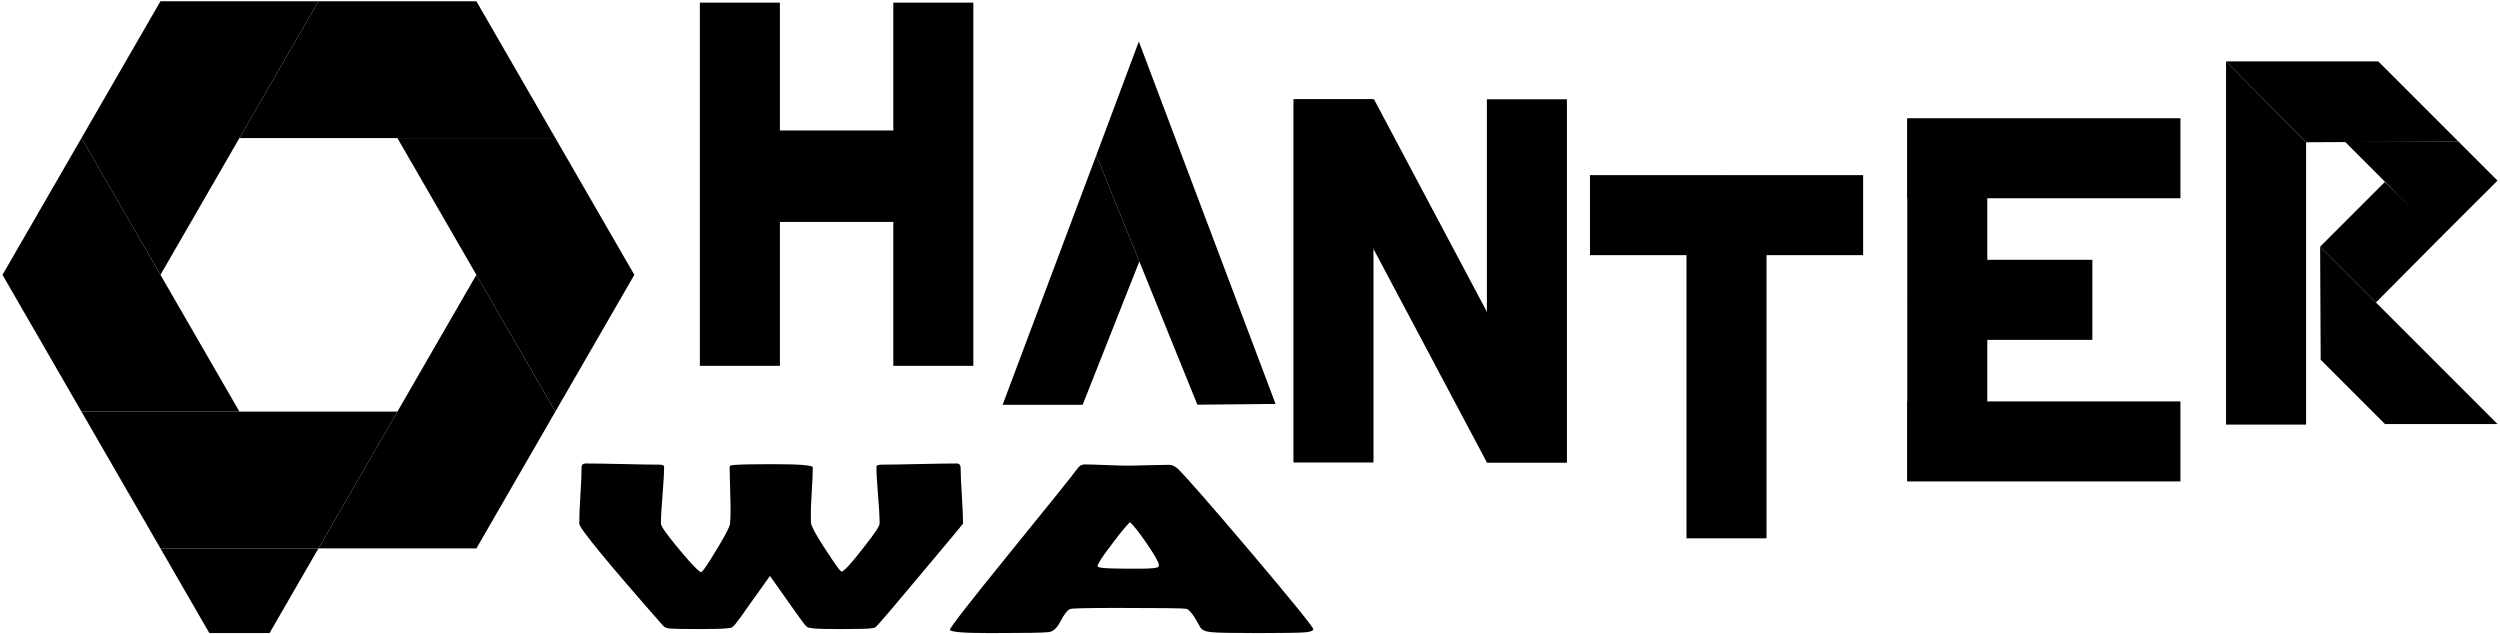 <svg xmlns="http://www.w3.org/2000/svg" xml:space="preserve" width="3957px" height="1004px" style="shape-rendering:geometricPrecision; text-rendering:geometricPrecision; image-rendering:optimizeQuality; fill-rule:evenodd; clip-rule:evenodd" viewBox="0 0 3957 1004.01" xmlns:xlink="http://www.w3.org/1999/xlink"><path class="phanterpwa-full_logo-fil0" d="M1524.28 828.847c0,0.385 -20.861,25.333 -62.465,74.921 -42.295,50.601 -66.482,79.046 -72.554,85.394 -2.067,2.222 -3.212,3.493 -3.669,3.747 -0.917,0.571 -3.098,1.14 -6.416,1.649 -5.621,0.762 -21.441,1.143 -47.682,1.143 -24.415,0 -39.312,-0.382 -44.705,-1.143 -4.47,-0.635 -7.108,-1.14 -8.024,-1.46 -0.915,-0.382 -2.289,-1.586 -4.349,-3.558 -1.374,-1.394 -7.681,-10.092 -19.145,-26.219l-36.56 -51.745 -37.368 52.315c-3.783,5.906 -9.97,14.478 -18.795,25.648 -2.18,2.099 -3.789,3.369 -4.7,3.812 -0.807,0.443 -3.433,0.828 -7.68,1.206 -7.566,0.762 -22.235,1.143 -44.013,1.143 -26.819,0 -42.981,-0.382 -48.367,-1.143 -3.783,-0.509 -6.88,-2.284 -9.398,-5.396 -87.681,-99.807 -131.586,-153.269 -131.586,-160.315 0,-9.966 0.579,-24.76 1.838,-44.568 1.259,-19.811 1.831,-34.605 1.831,-44.57 0,-4.067 2.295,-6.1 6.765,-6.1 12.724,0 31.976,0.32 57.887,0.889 25.898,0.635 45.27,0.956 58.223,0.956 5.157,0 7.789,1.139 7.789,3.553 0,9.904 -0.915,24.887 -2.517,44.891 -1.723,20.061 -2.524,34.982 -2.524,44.948 0,3.681 8.138,15.556 24.53,35.49 14.784,17.844 25.447,29.969 32.205,36.254 3.325,3.238 5.614,4.89 6.766,4.89 1.723,0 6.306,-5.969 13.753,-17.906 20.977,-33.334 31.747,-53.077 32.204,-59.107 0.917,-11.432 1.037,-25.906 0.345,-43.558 -0.682,-25.395 -1.031,-40 -1.031,-43.682 0,-2.348 0.35,-3.746 1.031,-4.189 0.692,-0.448 3.096,-0.824 7.336,-1.21 11.463,-0.758 31.174,-1.14 59.146,-1.14 42.753,0 64.066,1.714 64.066,5.018 0,8.313 -0.457,21.205 -1.602,38.725 -1.152,16.954 -1.609,29.845 -1.38,38.668l0 9.461c0,6.345 11.578,26.473 34.615,60.504 7.796,11.745 12.495,17.651 14.096,17.651 1.15,0 3.325,-1.586 6.65,-4.824 6.308,-6.093 16.393,-18.095 30.26,-36.127 15.476,-19.553 23.15,-31.24 23.15,-34.921 0,-10.093 -0.801,-25.076 -2.517,-45.141 -1.603,-19.996 -2.524,-34.987 -2.524,-44.887 0,-2.227 2.639,-3.365 7.795,-3.365 13.182,0 33.013,-0.32 59.603,-0.956 26.478,-0.569 46.416,-0.889 59.598,-0.889 4.24,0 6.306,2.479 6.306,7.432 0,9.777 0.687,24.444 1.945,43.997 1.152,19.496 1.838,34.093 1.838,43.808z"/><path class="phanterpwa-full_logo-fil1" d="M1788.45 826.494c-5.73,5.459 -15.508,17.27 -29.057,35.491 -14.815,19.364 -22.223,30.731 -22.223,34.096 0,2.222 8.247,3.428 24.589,3.682 8.525,0.254 22.361,0.38 41.78,0.38 18.019,0 27.945,-1.016 29.896,-2.984 0.567,-0.635 0.847,-1.459 0.847,-2.603 0,-4.062 -6.289,-15.364 -18.866,-33.842 -12.296,-17.84 -21.237,-29.269 -26.965,-34.22zm290.2 169.458c0,2.222 -3.498,3.747 -10.198,4.636 -8.253,1.012 -33.673,1.459 -76.154,1.459 -39.115,0 -64.131,-0.446 -75.307,-1.459 -9.355,-0.889 -15.229,-3.685 -17.6,-8.383 -9.366,-17.84 -16.629,-27.362 -21.798,-28.633 -4.336,-0.889 -40.94,-1.332 -109.682,-1.332 -46.389,0 -71.117,0.569 -74.054,1.714 -4.611,1.968 -9.78,8.632 -15.508,19.872 -5.311,10.285 -11.459,15.873 -18.86,16.762 -9.366,1.012 -40.387,1.459 -93.334,1.459 -41.78,0 -62.597,-1.779 -62.597,-5.398 0,-3.173 30.736,-42.792 92.495,-118.853 66.788,-82.222 103.114,-127.367 108.849,-135.553 3.21,-4.764 7.12,-7.112 11.45,-7.112 7.401,0 18.726,0.315 34.233,0.951 15.368,0.635 26.965,0.954 34.513,0.954 7.401,0 18.299,-0.254 32.549,-0.7 14.394,-0.377 25.013,-0.635 32.142,-0.635 5.169,0 9.918,2.033 14.389,6.161 13.268,13.016 52.392,57.647 117.088,133.901 64.83,76.761 97.383,116.822 97.383,120.189z"/><path class="phanterpwa-full_logo-fil2" d="M503.977 868.063l-250.025 0 77.358 133.984 95.314 0 77.353 -133.984zm375.027 -216.523l-125.016 216.523 -250.01 0 125.002 -216.523 62.509 -108.262 62.504 -108.261 -3.664 -6.345 128.676 222.869zm-875.071 -216.523l125.008 -216.523 125.012 216.523 62.504 108.261 62.504 108.262 -250.02 0 -125.008 -216.523zm500.04 -433.047l250.015 0 125.016 216.523 -250.025 0 -125.007 0 -125.012 0 125.012 -216.523z"/><path class="phanterpwa-full_logo-fil3" d="M128.94 651.54l500.038 0 -125.002 216.523 -250.025 0 -125.012 -216.523zm250.02 -433.047l-125.008 216.523 -125.012 -216.523 125.008 -216.523 250.023 0 -125.012 216.523zm250.019 0l250.025 433.047 125.007 -216.523 -125.007 -216.523 -250.025 0z"/><rect class="phanterpwa-full_logo-fil2" x="1107.73" y="4.167" width="126.667" height="574.884"/><rect class="phanterpwa-full_logo-fil2" x="1413.91" y="4.167" width="126.667" height="574.884"/><polygon class="phanterpwa-full_logo-fil4" points="1234.39,206.505 1413.91,206.505 1540.58,272.405 1413.91,351.279 1234.39,351.279 1107.73,272.405 "/><polygon class="phanterpwa-full_logo-fil2" points="2018.97,639.36 1895.19,640.537 1735.24,245.705 1802.56,65.715 "/><polygon class="phanterpwa-full_logo-fil5" points="1713.59,640.771 1586.92,640.771 1735.24,245.705 1803.35,413.834 "/><rect class="phanterpwa-full_logo-fil2" transform="matrix(2.52296E-014 -1.267 0.953 3.35607E-014 2516.62 403.855)" width="99.96" height="453.672"/><polygon class="phanterpwa-full_logo-fil5" points="2669.38,403.855 2731.75,277.151 2796.04,403.855 2796.04,852.034 2669.38,852.034 "/><rect class="phanterpwa-full_logo-fil2" transform="matrix(2.52296E-014 -1.267 0.953 3.35607E-014 3018.85 313.812)" width="99.96" height="453.672"/><rect class="phanterpwa-full_logo-fil2" transform="matrix(2.52296E-014 -1.267 0.953 3.35607E-014 3018.85 762.029)" width="99.96" height="453.672"/><polygon class="phanterpwa-full_logo-fil5" points="3018.85,187.145 3145.52,313.813 3145.52,635.362 3018.85,762.03 "/><polygon class="phanterpwa-full_logo-fil2" points="3145.52,537.919 3018.85,474.586 3145.52,411.253 3311.8,411.253 3311.8,537.919 "/><rect class="phanterpwa-full_logo-fil2" x="2047.28" y="157.141" width="126.667" height="574.884"/><rect class="phanterpwa-full_logo-fil2" x="2353.46" y="157.141" width="126.667" height="574.884"/><rect class="phanterpwa-full_logo-fil5" transform="matrix(1.267 0 0.673 1.267 2048.12 157.141)" width="99.96" height="453.672"/><path class="phanterpwa-full_logo-fil5" d="M3523.41 97.137l126.661 0 0 0.038 -126.661 -0.038zm126.661 128.043l0 446.842 -126.661 0 0 -574.885 126.661 128.043z"/><polygon class="phanterpwa-full_logo-fil2" points="3864.26,374.483 3760.65,478.773 3672.33,390.454 3774.83,287.963 "/><polygon class="phanterpwa-full_logo-fil5" points="3673.18,569.383 3672.33,390.454 3953.07,671.19 3775,671.19 "/><polygon class="phanterpwa-full_logo-fil5" points="3711.16,223.841 3863.03,375.714 3953.07,285.84 3891.07,223.841 "/><polygon class="phanterpwa-full_logo-fil2" points="3523.41,97.137 3764.44,97.209 3891.07,223.841 3650.08,225.177 "/></svg>